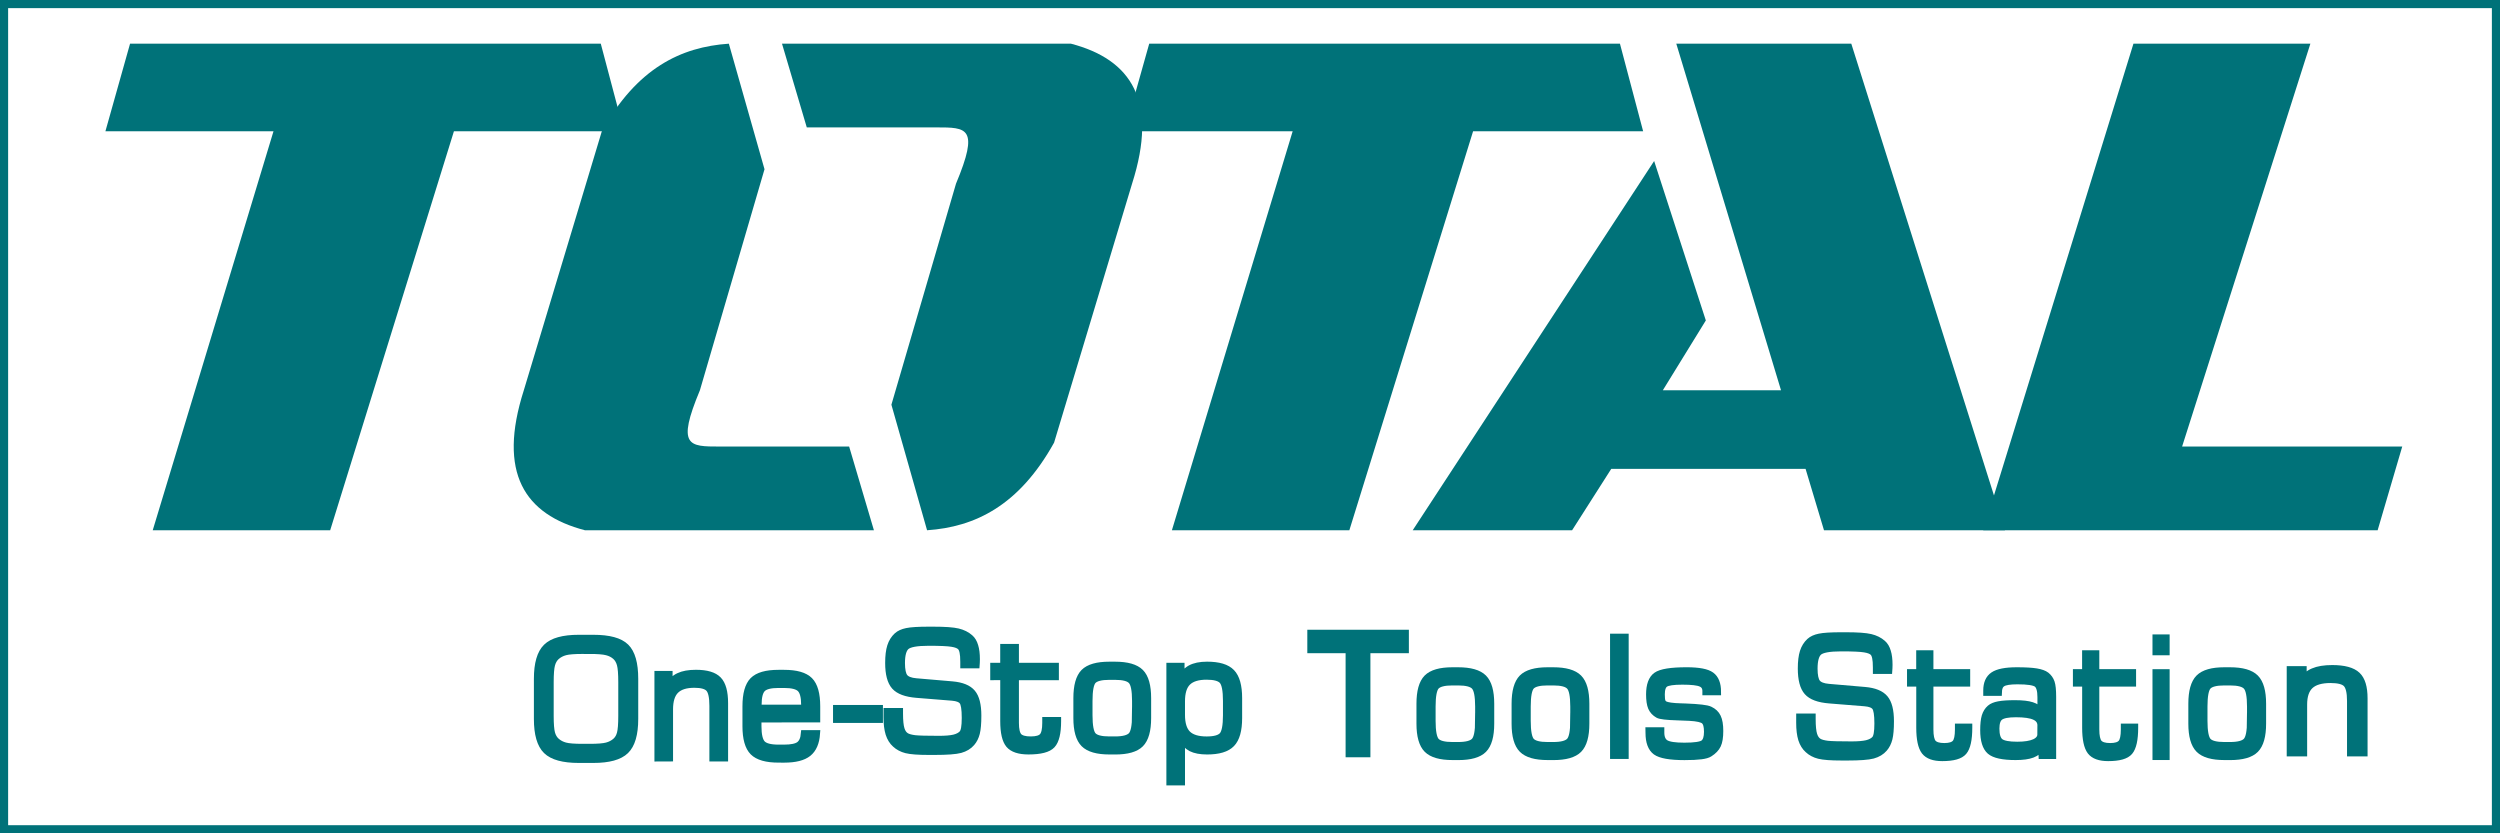 <?xml version="1.0" encoding="UTF-8" standalone="no"?>
<!-- Created with Inkscape (http://www.inkscape.org/) -->

<svg
   xmlns:dc="http://purl.org/dc/elements/1.1/"
   xmlns:cc="http://creativecommons.org/ns#"
   xmlns:rdf="http://www.w3.org/1999/02/22-rdf-syntax-ns#"
   xmlns:svg="http://www.w3.org/2000/svg"
   xmlns="http://www.w3.org/2000/svg"
   xmlns:sodipodi="http://sodipodi.sourceforge.net/DTD/sodipodi-0.dtd"
   xmlns:inkscape="http://www.inkscape.org/namespaces/inkscape"
   width="240mm"
   height="80mm"
   viewBox="0 0 240 80"
   version="1.1"
   id="svg1457"
   inkscape:version="0.92.3 (2405546, 2018-03-11)"
   sodipodi:docname="total.svg">
  <defs
     id="defs1451" />
  <sodipodi:namedview
     id="base"
     pagecolor="#ffffff"
     bordercolor="#666666"
     borderopacity="1.0"
     inkscape:pageopacity="0.0"
     inkscape:pageshadow="2"
     inkscape:zoom="0.49497475"
     inkscape:cx="212.91398"
     inkscape:cy="216.03143"
     inkscape:document-units="mm"
     inkscape:current-layer="layer1"
     showgrid="false"
     fit-margin-top="0"
     fit-margin-left="0"
     fit-margin-right="0"
     fit-margin-bottom="0"
     inkscape:window-width="1360"
     inkscape:window-height="705"
     inkscape:window-x="-8"
     inkscape:window-y="-8"
     inkscape:window-maximized="1" />
  <g
     inkscape:label="Capa 1"
     inkscape:groupmode="layer"
     id="layer1"
     transform="translate(15,-108.5)">
    <rect
       style="opacity:1;fill:none;fill-opacity:1;stroke:#007279;stroke-width:0.78;stroke-linecap:round;stroke-linejoin:miter;stroke-miterlimit:4;stroke-dasharray:none;stroke-opacity:1"
       id="rect1282"
       width="239.22"
       height="79.22"
       x="-14.61"
       y="108.89" />
    <g
       id="g1325"
       transform="matrix(1.809,0,0,1.804,2396.54,-666.777)">
      <path
         sodipodi:nodetypes="ccccccccc"
         inkscape:connector-curvature="0"
         id="rect1064"
         d="m -1264.48,436.74 h -8.92 l 1.308,-4.662 h 24.98 l 1.231,4.662 h -9.024 l -6.567,21.233 h -9.417 z"
         style="opacity:1;fill:#007279;fill-opacity:1;stroke:none;stroke-width:0.315;stroke-linecap:round;stroke-linejoin:miter;stroke-miterlimit:4;stroke-dasharray:none;stroke-opacity:1" />
      <path
         style="opacity:1;fill:#007279;fill-opacity:1;stroke:none;stroke-width:0.315;stroke-linecap:round;stroke-linejoin:miter;stroke-miterlimit:4;stroke-dasharray:none;stroke-opacity:1"
         d="m -1318.565,436.74 h -8.92 l 1.308,-4.662 h 24.98 l 1.231,4.662 h -9.024 l -6.567,21.233 h -9.417 z"
         id="path1073"
         inkscape:connector-curvature="0"
         sodipodi:nodetypes="ccccccccc" />
      <path
         sodipodi:nodetypes="ccccccc"
         inkscape:connector-curvature="0"
         id="rect1075"
         d="m -1219.861,432.078 h 9.389 l -6.807,21.439 h 11.682 l -1.306,4.456 h -20.931 z"
         style="opacity:1;fill:#007279;fill-opacity:1;stroke:none;stroke-width:0.315;stroke-linecap:round;stroke-linejoin:miter;stroke-miterlimit:4;stroke-dasharray:none;stroke-opacity:1" />
      <path
         sodipodi:nodetypes="ccccccccccccc"
         inkscape:connector-curvature="0"
         id="rect1080"
         d="m -1244.122,432.078 9.287,-2e-5 8.156,25.895 h -9.604 l -0.977,-3.266 h -10.314 l -2.077,3.266 h -8.459 l 12.813,-19.651 2.743,8.485 -2.282,3.716 h 6.272 z"
         style="opacity:1;fill:#007279;fill-opacity:1;stroke:none;stroke-width:0.315;stroke-linecap:round;stroke-linejoin:miter;stroke-miterlimit:4;stroke-dasharray:none;stroke-opacity:1" />
      <path
         style="opacity:1;fill:#007279;fill-opacity:1;stroke:none;stroke-width:0.315;stroke-linecap:round;stroke-linejoin:miter;stroke-miterlimit:4;stroke-dasharray:none;stroke-opacity:1"
         d="m -1283.881,457.973 -1.893,-6.682 3.428,-11.762 c 1.248,-2.995 0.582,-2.995 -1.046,-2.995 h -6.873 l -1.315,-4.456 h 15.331 c 3.212,0.842 4.648,3.053 3.247,7.45 l -4.139,13.782 c -1.862,3.36 -4.2,4.488 -6.74,4.662 z"
         id="path1092"
         inkscape:connector-curvature="0"
         sodipodi:nodetypes="cccccccccc" />
      <g
         style="fill:#007279;fill-opacity:1;stroke:#007279;stroke-opacity:1"
         transform="matrix(1.19,0,0,1.19,-1349.554,186.668)"
         id="g1198">
        <g
           id="text1111"
           style="font-style:normal;font-variant:normal;font-weight:normal;font-stretch:normal;font-size:7.178px;line-height:1.25;font-family:sans-serif;-inkscape-font-specification:'sans-serif, Normal';font-variant-ligatures:normal;font-variant-caps:normal;font-variant-numeric:normal;font-feature-settings:normal;text-align:start;letter-spacing:0px;word-spacing:0px;writing-mode:lr-tb;text-anchor:start;fill:#007279;fill-opacity:1;stroke:#007279;stroke-width:0.3;stroke-miterlimit:4;stroke-dasharray:none;stroke-opacity:1"
           transform="scale(0.985,1.015)"
           aria-label="One-">
          <path
             inkscape:connector-curvature="0"
             id="path1228"
             style="font-style:normal;font-variant:normal;font-weight:normal;font-stretch:normal;font-family:'Square721 BT';-inkscape-font-specification:'Square721 BT';fill:#007279;fill-opacity:1;stroke:#007279;stroke-width:0.3;stroke-miterlimit:4;stroke-dasharray:none;stroke-opacity:1"
             d="m 40.746,229.917 h -0.322 q -0.55,0 -0.778,0.06 -0.228,0.06 -0.393,0.2 -0.154,0.133 -0.217,0.361 -0.063,0.224 -0.063,0.775 v 1.479 q 0,0.547 0.063,0.771 0.063,0.221 0.217,0.354 0.165,0.14 0.393,0.2 0.228,0.06 0.778,0.06 h 0.322 q 0.55,0 0.782,-0.06 0.231,-0.06 0.396,-0.2 0.151,-0.13 0.21,-0.347 0.063,-0.217 0.063,-0.778 v -1.486 q 0,-0.55 -0.063,-0.775 -0.063,-0.228 -0.217,-0.361 -0.161,-0.137 -0.389,-0.193 -0.228,-0.06 -0.782,-0.06 z m -2.369,1.244 q 0,-0.999 0.414,-1.392 0.414,-0.396 1.469,-0.396 h 0.659 q 1.066,0 1.472,0.389 0.41,0.389 0.41,1.399 v 1.77 q 0,1.002 -0.417,1.395 -0.414,0.393 -1.465,0.393 h -0.659 q -1.055,0 -1.469,-0.393 -0.414,-0.393 -0.414,-1.395 z" />
          <path
             inkscape:connector-curvature="0"
             id="path1230"
             style="font-style:normal;font-variant:normal;font-weight:normal;font-stretch:normal;font-family:'Square721 BT';-inkscape-font-specification:'Square721 BT';fill:#007279;fill-opacity:1;stroke:#007279;stroke-width:0.3;stroke-miterlimit:4;stroke-dasharray:none;stroke-opacity:1"
             d="m 43.834,234.655 v -3.691 h 0.522 v 0.505 q 0.133,-0.284 0.428,-0.417 0.294,-0.137 0.778,-0.137 0.726,0 1.016,0.294 0.291,0.291 0.291,1.027 v 2.418 h -0.547 v -2.303 q 0,-0.578 -0.172,-0.761 -0.168,-0.182 -0.659,-0.182 -0.578,0 -0.848,0.266 -0.266,0.263 -0.266,0.834 v 2.145 z" />
          <path
             inkscape:connector-curvature="0"
             id="path1232"
             style="font-style:normal;font-variant:normal;font-weight:normal;font-stretch:normal;font-family:'Square721 BT';-inkscape-font-specification:'Square721 BT';fill:#007279;fill-opacity:1;stroke:#007279;stroke-width:0.3;stroke-miterlimit:4;stroke-dasharray:none;stroke-opacity:1"
             d="m 48.387,232.451 h 2.089 v -0.144 q 0,-0.519 -0.186,-0.705 -0.186,-0.186 -0.736,-0.186 h -0.256 q -0.547,0 -0.729,0.186 -0.182,0.186 -0.182,0.705 z m 0.918,2.254 q -0.827,0 -1.157,-0.322 -0.329,-0.322 -0.329,-1.132 v -0.876 q 0,-0.813 0.326,-1.136 0.329,-0.322 1.153,-0.322 h 0.256 q 0.827,0 1.157,0.322 0.329,0.322 0.329,1.136 v 0.557 l -2.653,0.004 q -0.004,0.056 -0.007,0.126 0,0.067 0,0.189 0,0.571 0.182,0.768 0.182,0.193 0.736,0.193 h 0.256 q 0.494,0 0.687,-0.14 0.193,-0.144 0.224,-0.498 h 0.568 q -0.042,0.599 -0.386,0.866 -0.343,0.266 -1.087,0.266 z" />
          <path
             inkscape:connector-curvature="0"
             id="path1234"
             style="font-style:normal;font-variant:normal;font-weight:normal;font-stretch:normal;font-family:'Square721 BT';-inkscape-font-specification:'Square721 BT';fill:#007279;fill-opacity:1;stroke:#007279;stroke-width:0.3;stroke-miterlimit:4;stroke-dasharray:none;stroke-opacity:1"
             d="m 51.92,232.956 v -0.491 h 1.959 v 0.491 z" />
        </g>
        <g
           id="text1116"
           style="font-style:normal;font-variant:normal;font-weight:normal;font-stretch:normal;font-size:7.271px;line-height:1.25;font-family:sans-serif;-inkscape-font-specification:'sans-serif, Normal';font-variant-ligatures:normal;font-variant-caps:normal;font-variant-numeric:normal;font-feature-settings:normal;text-align:start;letter-spacing:0px;word-spacing:0px;writing-mode:lr-tb;text-anchor:start;fill:#007279;fill-opacity:1;stroke:#007279;stroke-width:0.504;stroke-miterlimit:4;stroke-dasharray:none;stroke-opacity:1"
           transform="scale(1.015,0.985)"
           aria-label="T">
          <path
             inkscape:connector-curvature="0"
             id="path1237"
             style="font-style:normal;font-variant:normal;font-weight:normal;font-stretch:normal;font-family:'Square721 BT';-inkscape-font-specification:'Square721 BT';letter-spacing:0px;fill:#007279;fill-opacity:1;stroke:#007279;stroke-width:0.504;stroke-miterlimit:4;stroke-dasharray:none;stroke-opacity:1"
             d="m 71.33,236.788 v -0.561 h 3.958 v 0.561 h -1.69 v 4.725 h -0.586 v -4.725 z" />
        </g>
        <g
           id="text1120"
           style="font-style:normal;font-variant:normal;font-weight:normal;font-stretch:normal;font-size:7.178px;line-height:1.25;font-family:sans-serif;-inkscape-font-specification:'sans-serif, Normal';font-variant-ligatures:normal;font-variant-caps:normal;font-variant-numeric:normal;font-feature-settings:normal;text-align:start;letter-spacing:0px;word-spacing:0px;writing-mode:lr-tb;text-anchor:start;fill:#007279;fill-opacity:1;stroke:#007279;stroke-width:0.3;stroke-miterlimit:4;stroke-dasharray:none;stroke-opacity:1"
           transform="scale(0.985,1.015)"
           aria-label="Stop">
          <path
             inkscape:connector-curvature="0"
             id="path1240"
             style="font-style:normal;font-variant:normal;font-weight:normal;font-stretch:normal;font-family:'Square721 BT';-inkscape-font-specification:'Square721 BT';fill:#007279;fill-opacity:1;stroke:#007279;stroke-width:0.3;stroke-miterlimit:4;stroke-dasharray:none;stroke-opacity:1"
             d="m 54.207,232.597 h 0.582 v 0.098 q 0,0.466 0.07,0.687 0.07,0.221 0.231,0.312 0.126,0.07 0.389,0.102 0.263,0.028 1.083,0.028 0.445,0 0.69,-0.056 0.245,-0.06 0.365,-0.189 0.067,-0.07 0.098,-0.238 0.032,-0.168 0.032,-0.456 0,-0.582 -0.119,-0.729 -0.116,-0.151 -0.463,-0.179 l -1.609,-0.126 q -0.722,-0.056 -0.999,-0.361 -0.277,-0.305 -0.277,-1.027 0,-0.456 0.091,-0.733 0.091,-0.277 0.294,-0.459 0.158,-0.14 0.442,-0.196 0.284,-0.06 1.002,-0.06 h 0.186 q 0.803,0 1.129,0.077 0.329,0.077 0.55,0.266 0.151,0.126 0.221,0.361 0.074,0.231 0.074,0.578 0,0.102 -0.004,0.158 0,0.053 -0.004,0.095 H 57.681 v -0.13 q 0,-0.287 -0.035,-0.438 -0.032,-0.154 -0.105,-0.228 -0.109,-0.109 -0.389,-0.151 -0.277,-0.046 -1.055,-0.046 -0.806,0 -1.013,0.182 -0.207,0.182 -0.207,0.729 0,0.449 0.133,0.62 0.137,0.168 0.522,0.2 l 1.64,0.137 q 0.645,0.056 0.904,0.358 0.259,0.298 0.259,0.999 0,0.512 -0.067,0.771 -0.067,0.256 -0.221,0.428 -0.189,0.214 -0.512,0.301 -0.319,0.084 -1.167,0.084 h -0.259 q -0.722,0 -1.023,-0.074 -0.298,-0.074 -0.498,-0.256 -0.196,-0.168 -0.291,-0.456 -0.091,-0.287 -0.091,-0.729 z" />
          <path
             inkscape:connector-curvature="0"
             id="path1242"
             style="font-style:normal;font-variant:normal;font-weight:normal;font-stretch:normal;font-family:'Square721 BT';-inkscape-font-specification:'Square721 BT';fill:#007279;fill-opacity:1;stroke:#007279;stroke-width:0.3;stroke-miterlimit:4;stroke-dasharray:none;stroke-opacity:1"
             d="m 59.037,231.072 v -0.466 h 0.452 v -0.831 h 0.547 v 0.831 h 1.809 v 0.466 h -1.809 v 2.033 q 0,0.435 0.14,0.592 0.144,0.154 0.543,0.154 0.396,0 0.533,-0.151 0.14,-0.151 0.14,-0.596 v -0.109 h 0.554 v 0.032 q 0,0.778 -0.259,1.048 -0.256,0.27 -1.069,0.27 -0.634,0 -0.883,-0.284 -0.245,-0.287 -0.245,-1.034 v -1.956 z" />
          <path
             inkscape:connector-curvature="0"
             id="path1244"
             style="font-style:normal;font-variant:normal;font-weight:normal;font-stretch:normal;font-family:'Square721 BT';-inkscape-font-specification:'Square721 BT';fill:#007279;fill-opacity:1;stroke:#007279;stroke-width:0.3;stroke-miterlimit:4;stroke-dasharray:none;stroke-opacity:1"
             d="m 65.458,232.769 v -0.631 q 0,-0.698 -0.179,-0.887 -0.175,-0.193 -0.743,-0.193 h -0.256 q -0.564,0 -0.74,0.189 -0.172,0.189 -0.172,0.89 v 0.631 q 0,0.705 0.175,0.894 0.175,0.189 0.736,0.189 h 0.256 q 0.564,0 0.743,-0.193 0.179,-0.193 0.179,-0.89 z m -1.171,1.577 q -0.827,0 -1.157,-0.322 -0.329,-0.322 -0.329,-1.132 v -0.876 q 0,-0.813 0.326,-1.136 0.329,-0.322 1.153,-0.322 h 0.256 q 0.827,0 1.157,0.322 0.329,0.322 0.329,1.136 v 0.876 q 0,0.813 -0.329,1.136 -0.326,0.319 -1.15,0.319 z" />
          <path
             inkscape:connector-curvature="0"
             id="path1246"
             style="font-style:normal;font-variant:normal;font-weight:normal;font-stretch:normal;font-family:'Square721 BT';-inkscape-font-specification:'Square721 BT';fill:#007279;fill-opacity:1;stroke:#007279;stroke-width:0.3;stroke-miterlimit:4;stroke-dasharray:none;stroke-opacity:1"
             d="m 67.555,232.755 q 0,0.575 0.266,0.838 0.27,0.259 0.862,0.259 0.536,0 0.712,-0.193 0.179,-0.193 0.179,-0.89 v -0.631 q 0,-0.701 -0.179,-0.894 -0.175,-0.193 -0.712,-0.193 -0.592,0 -0.862,0.263 -0.266,0.259 -0.266,0.838 z m -0.543,-2.149 h 0.522 v 0.575 q 0.133,-0.322 0.414,-0.473 0.284,-0.151 0.757,-0.151 0.789,0 1.111,0.326 0.326,0.326 0.326,1.132 v 0.876 q 0,0.803 -0.326,1.129 -0.322,0.326 -1.111,0.326 -0.456,0 -0.726,-0.133 -0.266,-0.137 -0.424,-0.442 v 1.938 h -0.543 z" />
        </g>
        <g
           id="text1124"
           style="font-style:normal;font-variant:normal;font-weight:normal;font-stretch:normal;font-size:7.178px;line-height:1.25;font-family:sans-serif;-inkscape-font-specification:'sans-serif, Normal';font-variant-ligatures:normal;font-variant-caps:normal;font-variant-numeric:normal;font-feature-settings:normal;text-align:start;letter-spacing:0px;word-spacing:0px;writing-mode:lr-tb;text-anchor:start;fill:#007279;fill-opacity:1;stroke:#007279;stroke-width:0.3;stroke-miterlimit:4;stroke-dasharray:none;stroke-opacity:1"
           transform="scale(0.985,1.015)"
           aria-label="o">
          <path
             inkscape:connector-curvature="0"
             id="path1249"
             style="font-style:normal;font-variant:normal;font-weight:normal;font-stretch:normal;font-family:'Square721 BT';-inkscape-font-specification:'Square721 BT';letter-spacing:0px;fill:#007279;fill-opacity:1;stroke:#007279;stroke-width:0.3;stroke-miterlimit:4;stroke-dasharray:none;stroke-opacity:1"
             d="m 80.991,233.015 v -0.631 q 0,-0.698 -0.179,-0.887 -0.175,-0.193 -0.743,-0.193 h -0.256 q -0.564,0 -0.74,0.189 -0.172,0.189 -0.172,0.89 v 0.631 q 0,0.705 0.175,0.894 0.175,0.189 0.736,0.189 h 0.256 q 0.564,0 0.743,-0.193 0.179,-0.193 0.179,-0.89 z m -1.171,1.577 q -0.827,0 -1.157,-0.322 -0.329,-0.322 -0.329,-1.132 v -0.876 q 0,-0.813 0.326,-1.136 0.329,-0.322 1.153,-0.322 h 0.256 q 0.827,0 1.157,0.322 0.329,0.322 0.329,1.136 v 0.876 q 0,0.813 -0.329,1.136 -0.326,0.319 -1.15,0.319 z" />
        </g>
        <g
           id="text1128"
           style="font-style:normal;font-variant:normal;font-weight:normal;font-stretch:normal;font-size:7.178px;line-height:1.25;font-family:sans-serif;-inkscape-font-specification:'sans-serif, Normal';font-variant-ligatures:normal;font-variant-caps:normal;font-variant-numeric:normal;font-feature-settings:normal;text-align:start;letter-spacing:0px;word-spacing:0px;writing-mode:lr-tb;text-anchor:start;fill:#007279;fill-opacity:1;stroke:#007279;stroke-width:0.3;stroke-miterlimit:4;stroke-dasharray:none;stroke-opacity:1"
           transform="scale(0.985,1.015)"
           aria-label="o">
          <path
             inkscape:connector-curvature="0"
             id="path1252"
             style="font-style:normal;font-variant:normal;font-weight:normal;font-stretch:normal;font-family:'Square721 BT';-inkscape-font-specification:'Square721 BT';letter-spacing:0px;fill:#007279;fill-opacity:1;stroke:#007279;stroke-width:0.3;stroke-miterlimit:4;stroke-dasharray:none;stroke-opacity:1"
             d="m 85.298,233.015 v -0.631 q 0,-0.698 -0.179,-0.887 -0.175,-0.193 -0.743,-0.193 h -0.256 q -0.564,0 -0.74,0.189 -0.172,0.189 -0.172,0.89 v 0.631 q 0,0.705 0.175,0.894 0.175,0.189 0.736,0.189 h 0.256 q 0.564,0 0.743,-0.193 0.179,-0.193 0.179,-0.89 z m -1.171,1.577 q -0.827,0 -1.157,-0.322 -0.329,-0.322 -0.329,-1.132 v -0.876 q 0,-0.813 0.326,-1.136 0.329,-0.322 1.153,-0.322 h 0.256 q 0.827,0 1.157,0.322 0.329,0.322 0.329,1.136 v 0.876 q 0,0.813 -0.329,1.136 -0.326,0.319 -1.15,0.319 z" />
        </g>
        <g
           id="text1132"
           style="font-style:normal;font-variant:normal;font-weight:normal;font-stretch:normal;font-size:7.178px;line-height:1.25;font-family:sans-serif;-inkscape-font-specification:'sans-serif, Normal';font-variant-ligatures:normal;font-variant-caps:normal;font-variant-numeric:normal;font-feature-settings:normal;text-align:start;letter-spacing:0px;word-spacing:0px;writing-mode:lr-tb;text-anchor:start;fill:#007279;fill-opacity:1;stroke:#007279;stroke-width:0.3;stroke-miterlimit:4;stroke-dasharray:none;stroke-opacity:1"
           transform="scale(0.985,1.015)"
           aria-label="l">
          <path
             inkscape:connector-curvature="0"
             id="path1255"
             style="font-style:normal;font-variant:normal;font-weight:normal;font-stretch:normal;font-family:'Square721 BT';-inkscape-font-specification:'Square721 BT';letter-spacing:0px;fill:#007279;fill-opacity:1;stroke:#007279;stroke-width:0.3;stroke-miterlimit:4;stroke-dasharray:none;stroke-opacity:1"
             d="m 87.099,234.543 v -5.219 h 0.543 v 5.219 z" />
        </g>
        <g
           id="text1136"
           style="font-style:normal;font-variant:normal;font-weight:normal;font-stretch:normal;font-size:7.178px;line-height:1.25;font-family:sans-serif;-inkscape-font-specification:'sans-serif, Normal';font-variant-ligatures:normal;font-variant-caps:normal;font-variant-numeric:normal;font-feature-settings:normal;text-align:start;letter-spacing:0px;word-spacing:0px;writing-mode:lr-tb;text-anchor:start;fill:#007279;fill-opacity:1;stroke:#007279;stroke-width:0.3;stroke-miterlimit:4;stroke-dasharray:none;stroke-opacity:1"
           transform="scale(0.985,1.015)"
           aria-label="s">
          <path
             inkscape:connector-curvature="0"
             id="path1258"
             style="font-style:normal;font-variant:normal;font-weight:normal;font-stretch:normal;font-family:'Square721 BT';-inkscape-font-specification:'Square721 BT';letter-spacing:0px;fill:#007279;fill-opacity:1;stroke:#007279;stroke-width:0.3;stroke-miterlimit:4;stroke-dasharray:none;stroke-opacity:1"
             d="m 88.702,233.446 h 0.554 v 0.084 q 0,0.34 0.21,0.47 0.21,0.126 0.845,0.126 0.712,0 0.876,-0.13 0.165,-0.13 0.165,-0.501 0,-0.361 -0.137,-0.48 -0.133,-0.123 -0.673,-0.151 -0.2,-0.011 -0.54,-0.021 -0.743,-0.021 -0.883,-0.102 -0.21,-0.116 -0.301,-0.315 -0.088,-0.2 -0.088,-0.575 0,-0.613 0.312,-0.831 0.312,-0.217 1.374,-0.217 0.824,0 1.115,0.207 0.294,0.207 0.294,0.726 H 91.279 v -0.035 q 0,-0.245 -0.214,-0.336 -0.21,-0.095 -0.841,-0.095 -0.61,0 -0.778,0.112 -0.168,0.112 -0.168,0.47 0,0.217 0.032,0.305 0.032,0.088 0.112,0.133 0.165,0.088 0.729,0.102 0.144,0.004 0.221,0.007 0.463,0.018 0.726,0.049 0.263,0.028 0.375,0.081 0.245,0.112 0.347,0.322 0.105,0.21 0.105,0.61 0,0.407 -0.102,0.617 -0.102,0.21 -0.365,0.372 -0.119,0.077 -0.389,0.109 -0.27,0.035 -0.75,0.035 -0.981,0 -1.3,-0.224 -0.315,-0.228 -0.315,-0.824 z" />
        </g>
        <g
           id="text1140"
           style="font-style:normal;font-variant:normal;font-weight:normal;font-stretch:normal;font-size:7.178px;line-height:1.25;font-family:sans-serif;-inkscape-font-specification:'sans-serif, Normal';font-variant-ligatures:normal;font-variant-caps:normal;font-variant-numeric:normal;font-feature-settings:normal;text-align:start;letter-spacing:0px;word-spacing:0px;writing-mode:lr-tb;text-anchor:start;fill:#007279;fill-opacity:1;stroke:#007279;stroke-width:0.3;stroke-miterlimit:4;stroke-dasharray:none;stroke-opacity:1"
           transform="scale(0.985,1.015)"
           aria-label="S">
          <path
             inkscape:connector-curvature="0"
             id="path1261"
             style="font-style:normal;font-variant:normal;font-weight:normal;font-stretch:normal;font-family:'Square721 BT';-inkscape-font-specification:'Square721 BT';letter-spacing:0px;fill:#007279;fill-opacity:1;stroke:#007279;stroke-width:0.3;stroke-miterlimit:4;stroke-dasharray:none;stroke-opacity:1"
             d="m 95.526,232.843 h 0.582 v 0.098 q 0,0.466 0.07,0.687 0.07,0.221 0.231,0.312 0.126,0.07 0.389,0.102 0.263,0.028 1.083,0.028 0.445,0 0.69,-0.056 0.245,-0.06 0.365,-0.189 0.067,-0.07 0.098,-0.238 0.032,-0.168 0.032,-0.456 0,-0.582 -0.119,-0.729 -0.116,-0.151 -0.463,-0.179 l -1.609,-0.126 q -0.722,-0.056 -0.999,-0.361 -0.277,-0.305 -0.277,-1.027 0,-0.456 0.091,-0.733 0.091,-0.277 0.294,-0.459 0.158,-0.14 0.442,-0.196 0.284,-0.06 1.002,-0.06 h 0.186 q 0.803,0 1.129,0.077 0.329,0.077 0.55,0.266 0.151,0.126 0.221,0.361 0.074,0.231 0.074,0.578 0,0.102 -0.004,0.158 0,0.053 -0.004,0.095 h -0.582 v -0.13 q 0,-0.287 -0.035,-0.438 -0.032,-0.154 -0.105,-0.228 -0.109,-0.109 -0.389,-0.151 -0.277,-0.046 -1.055,-0.046 -0.806,0 -1.013,0.182 -0.207,0.182 -0.207,0.729 0,0.449 0.133,0.62 0.137,0.168 0.522,0.2 l 1.64,0.137 q 0.645,0.056 0.904,0.358 0.259,0.298 0.259,0.999 0,0.512 -0.067,0.771 -0.067,0.256 -0.221,0.428 -0.189,0.214 -0.512,0.301 -0.319,0.084 -1.167,0.084 H 97.429 q -0.722,0 -1.023,-0.074 -0.298,-0.074 -0.498,-0.256 -0.196,-0.168 -0.291,-0.456 -0.091,-0.287 -0.091,-0.729 z" />
        </g>
        <g
           id="text1148"
           style="font-style:normal;font-variant:normal;font-weight:normal;font-stretch:normal;font-size:7.178px;line-height:1.25;font-family:sans-serif;-inkscape-font-specification:'sans-serif, Normal';font-variant-ligatures:normal;font-variant-caps:normal;font-variant-numeric:normal;font-feature-settings:normal;text-align:start;letter-spacing:0px;word-spacing:0px;writing-mode:lr-tb;text-anchor:start;fill:#007279;fill-opacity:1;stroke:#007279;stroke-width:0.3;stroke-miterlimit:4;stroke-dasharray:none;stroke-opacity:1"
           transform="scale(0.985,1.015)"
           aria-label="a">
          <path
             inkscape:connector-curvature="0"
             id="path1264"
             style="font-style:normal;font-variant:normal;font-weight:normal;font-stretch:normal;font-family:'Square721 BT';-inkscape-font-specification:'Square721 BT';letter-spacing:0px;fill:#007279;fill-opacity:1;stroke:#007279;stroke-width:0.3;stroke-miterlimit:4;stroke-dasharray:none;stroke-opacity:1"
             d="m 106.447,233.604 v -0.389 q 0,-0.263 -0.27,-0.386 -0.266,-0.123 -0.852,-0.123 -0.536,0 -0.719,0.137 -0.179,0.133 -0.179,0.515 0,0.435 0.189,0.582 0.193,0.144 0.768,0.144 0.515,0 0.789,-0.123 0.273,-0.126 0.273,-0.358 z m 0.028,0.55 q -0.126,0.231 -0.403,0.336 -0.273,0.102 -0.761,0.102 -0.866,0 -1.16,-0.245 -0.294,-0.249 -0.294,-0.922 0,-0.389 0.067,-0.61 0.07,-0.221 0.228,-0.354 0.133,-0.112 0.389,-0.158 0.259,-0.049 0.743,-0.049 0.501,0 0.764,0.084 0.266,0.081 0.4,0.273 v -0.638 q 0,-0.452 -0.175,-0.585 -0.175,-0.133 -0.88,-0.133 -0.512,0 -0.68,0.109 -0.168,0.105 -0.175,0.4 h -0.543 v -0.084 q 0,-0.473 0.305,-0.673 0.308,-0.203 1.059,-0.203 0.585,0 0.89,0.049 0.305,0.049 0.452,0.158 0.161,0.126 0.228,0.312 0.067,0.186 0.067,0.638 v 2.583 h -0.498 z" />
        </g>
        <g
           id="text1152"
           style="font-style:normal;font-variant:normal;font-weight:normal;font-stretch:normal;font-size:6.893px;line-height:1.25;font-family:sans-serif;-inkscape-font-specification:'sans-serif, Normal';font-variant-ligatures:normal;font-variant-caps:normal;font-variant-numeric:normal;font-feature-settings:normal;text-align:start;letter-spacing:0px;word-spacing:0px;writing-mode:lr-tb;text-anchor:start;fill:#007279;fill-opacity:1;stroke:#007279;stroke-width:0.288;stroke-miterlimit:4;stroke-dasharray:none;stroke-opacity:1"
           transform="scale(0.944,1.06)"
           aria-label="t">
          <path
             inkscape:connector-curvature="0"
             id="path1267"
             style="font-style:normal;font-variant:normal;font-weight:normal;font-stretch:normal;font-family:'Square721 BT';-inkscape-font-specification:'Square721 BT';letter-spacing:0px;fill:#007279;fill-opacity:1;stroke:#007279;stroke-width:0.288;stroke-miterlimit:4;stroke-dasharray:none;stroke-opacity:1"
             d="m 112.735,221.534 v -0.448 h 0.434 v -0.798 h 0.525 v 0.798 h 1.737 v 0.448 h -1.737 v 1.952 q 0,0.417 0.135,0.569 0.138,0.148 0.522,0.148 0.38,0 0.512,-0.145 0.135,-0.145 0.135,-0.572 v -0.104 h 0.532 v 0.03 q 0,0.747 -0.249,1.006 -0.246,0.259 -1.026,0.259 -0.609,0 -0.848,-0.273 -0.236,-0.276 -0.236,-0.993 v -1.878 z" />
        </g>
        <g
           id="text1156"
           style="font-style:normal;font-variant:normal;font-weight:normal;font-stretch:normal;font-size:6.893px;line-height:1.25;font-family:sans-serif;-inkscape-font-specification:'sans-serif, Normal';font-variant-ligatures:normal;font-variant-caps:normal;font-variant-numeric:normal;font-feature-settings:normal;text-align:start;letter-spacing:0px;word-spacing:0px;writing-mode:lr-tb;text-anchor:start;fill:#007279;fill-opacity:1;stroke:#007279;stroke-width:0.288;stroke-miterlimit:4;stroke-dasharray:none;stroke-opacity:1"
           transform="scale(0.944,1.06)"
           aria-label="t">
          <path
             inkscape:connector-curvature="0"
             id="path1270"
             style="font-style:normal;font-variant:normal;font-weight:normal;font-stretch:normal;font-family:'Square721 BT';-inkscape-font-specification:'Square721 BT';letter-spacing:0px;fill:#007279;fill-opacity:1;stroke:#007279;stroke-width:0.288;stroke-miterlimit:4;stroke-dasharray:none;stroke-opacity:1"
             d="m 104.898,221.534 v -0.448 h 0.434 v -0.798 h 0.525 v 0.798 h 1.737 v 0.448 h -1.737 v 1.952 q 0,0.417 0.135,0.569 0.138,0.148 0.522,0.148 0.38,0 0.512,-0.145 0.135,-0.145 0.135,-0.572 v -0.104 h 0.532 v 0.03 q 0,0.747 -0.249,1.006 -0.246,0.259 -1.026,0.259 -0.609,0 -0.848,-0.273 -0.236,-0.276 -0.236,-0.993 v -1.878 z" />
        </g>
        <g
           id="text1160"
           style="font-style:normal;font-variant:normal;font-weight:normal;font-stretch:normal;font-size:6.893px;line-height:1.25;font-family:sans-serif;-inkscape-font-specification:'sans-serif, Normal';font-variant-ligatures:normal;font-variant-caps:normal;font-variant-numeric:normal;font-feature-settings:normal;text-align:start;letter-spacing:0px;word-spacing:0px;writing-mode:lr-tb;text-anchor:start;fill:#007279;fill-opacity:1;stroke:#007279;stroke-width:0.288;stroke-miterlimit:4;stroke-dasharray:none;stroke-opacity:1"
           transform="scale(0.944,1.06)"
           aria-label="i">
          <path
             inkscape:connector-curvature="0"
             id="path1273"
             style="font-style:normal;font-variant:normal;font-weight:normal;font-stretch:normal;font-family:'Square721 BT';-inkscape-font-specification:'Square721 BT';letter-spacing:0px;fill:#007279;fill-opacity:1;stroke:#007279;stroke-width:0.288;stroke-miterlimit:4;stroke-dasharray:none;stroke-opacity:1"
             d="m 116.494,220.212 v -0.592 h 0.522 v 0.592 z m 0,4.419 v -3.544 h 0.522 v 3.544 z" />
        </g>
        <g
           id="text1164"
           style="font-style:normal;font-variant:normal;font-weight:normal;font-stretch:normal;font-size:7.178px;line-height:1.25;font-family:sans-serif;-inkscape-font-specification:'sans-serif, Normal';font-variant-ligatures:normal;font-variant-caps:normal;font-variant-numeric:normal;font-feature-settings:normal;text-align:start;letter-spacing:0px;word-spacing:0px;writing-mode:lr-tb;text-anchor:start;fill:#007279;fill-opacity:1;stroke:#007279;stroke-width:0.3;stroke-miterlimit:4;stroke-dasharray:none;stroke-opacity:1"
           transform="scale(0.985,1.015)"
           aria-label="o">
          <path
             inkscape:connector-curvature="0"
             id="path1276"
             style="font-style:normal;font-variant:normal;font-weight:normal;font-stretch:normal;font-family:'Square721 BT';-inkscape-font-specification:'Square721 BT';letter-spacing:0px;fill:#007279;fill-opacity:1;stroke:#007279;stroke-width:0.3;stroke-miterlimit:4;stroke-dasharray:none;stroke-opacity:1"
             d="m 115.937,233.015 v -0.631 q 0,-0.698 -0.179,-0.887 -0.175,-0.193 -0.743,-0.193 h -0.256 q -0.564,0 -0.74,0.189 -0.172,0.189 -0.172,0.89 v 0.631 q 0,0.705 0.175,0.894 0.175,0.189 0.736,0.189 h 0.256 q 0.564,0 0.743,-0.193 0.179,-0.193 0.179,-0.89 z m -1.171,1.577 q -0.827,0 -1.157,-0.322 -0.329,-0.322 -0.329,-1.132 v -0.876 q 0,-0.813 0.326,-1.136 0.329,-0.322 1.153,-0.322 h 0.256 q 0.827,0 1.157,0.322 0.329,0.322 0.329,1.136 v 0.876 q 0,0.813 -0.329,1.136 -0.326,0.319 -1.15,0.319 z" />
        </g>
        <g
           id="text1168"
           style="font-style:normal;font-variant:normal;font-weight:normal;font-stretch:normal;font-size:7.504px;line-height:1.25;font-family:sans-serif;-inkscape-font-specification:'sans-serif, Normal';font-variant-ligatures:normal;font-variant-caps:normal;font-variant-numeric:normal;font-feature-settings:normal;text-align:start;letter-spacing:0px;word-spacing:0px;writing-mode:lr-tb;text-anchor:start;fill:#007279;fill-opacity:1;stroke:#007279;stroke-width:0.314;stroke-miterlimit:4;stroke-dasharray:none;stroke-opacity:1"
           transform="scale(1.034,0.967)"
           aria-label="n">
          <path
             inkscape:connector-curvature="0"
             id="path1279"
             style="font-style:normal;font-variant:normal;font-weight:normal;font-stretch:normal;font-family:'Square721 BT';-inkscape-font-specification:'Square721 BT';letter-spacing:0px;fill:#007279;fill-opacity:1;stroke:#007279;stroke-width:0.314;stroke-miterlimit:4;stroke-dasharray:none;stroke-opacity:1"
             d="m 112.169,246.067 v -3.858 h 0.546 v 0.528 q 0.139,-0.297 0.447,-0.436 0.308,-0.143 0.813,-0.143 0.758,0 1.063,0.308 0.304,0.304 0.304,1.074 v 2.528 h -0.572 v -2.407 q 0,-0.605 -0.18,-0.795 -0.176,-0.191 -0.689,-0.191 -0.605,0 -0.887,0.278 -0.278,0.275 -0.278,0.872 v 2.242 z" />
        </g>
      </g>
      <path
         sodipodi:nodetypes="cccccccccc"
         inkscape:connector-curvature="0"
         id="rect1087"
         d="m -1294.401,432.078 1.893,6.682 -3.428,11.762 c -1.248,2.995 -0.582,2.995 1.046,2.995 h 6.873 l 1.315,4.456 h -15.332 c -3.211,-0.842 -4.648,-3.053 -3.247,-7.45 l 4.139,-13.782 c 1.862,-3.36 4.2,-4.488 6.74,-4.662 z"
         style="opacity:1;fill:#007279;fill-opacity:1;stroke:none;stroke-width:0.315;stroke-linecap:round;stroke-linejoin:miter;stroke-miterlimit:4;stroke-dasharray:none;stroke-opacity:1" />
    </g>
  </g>
</svg>
